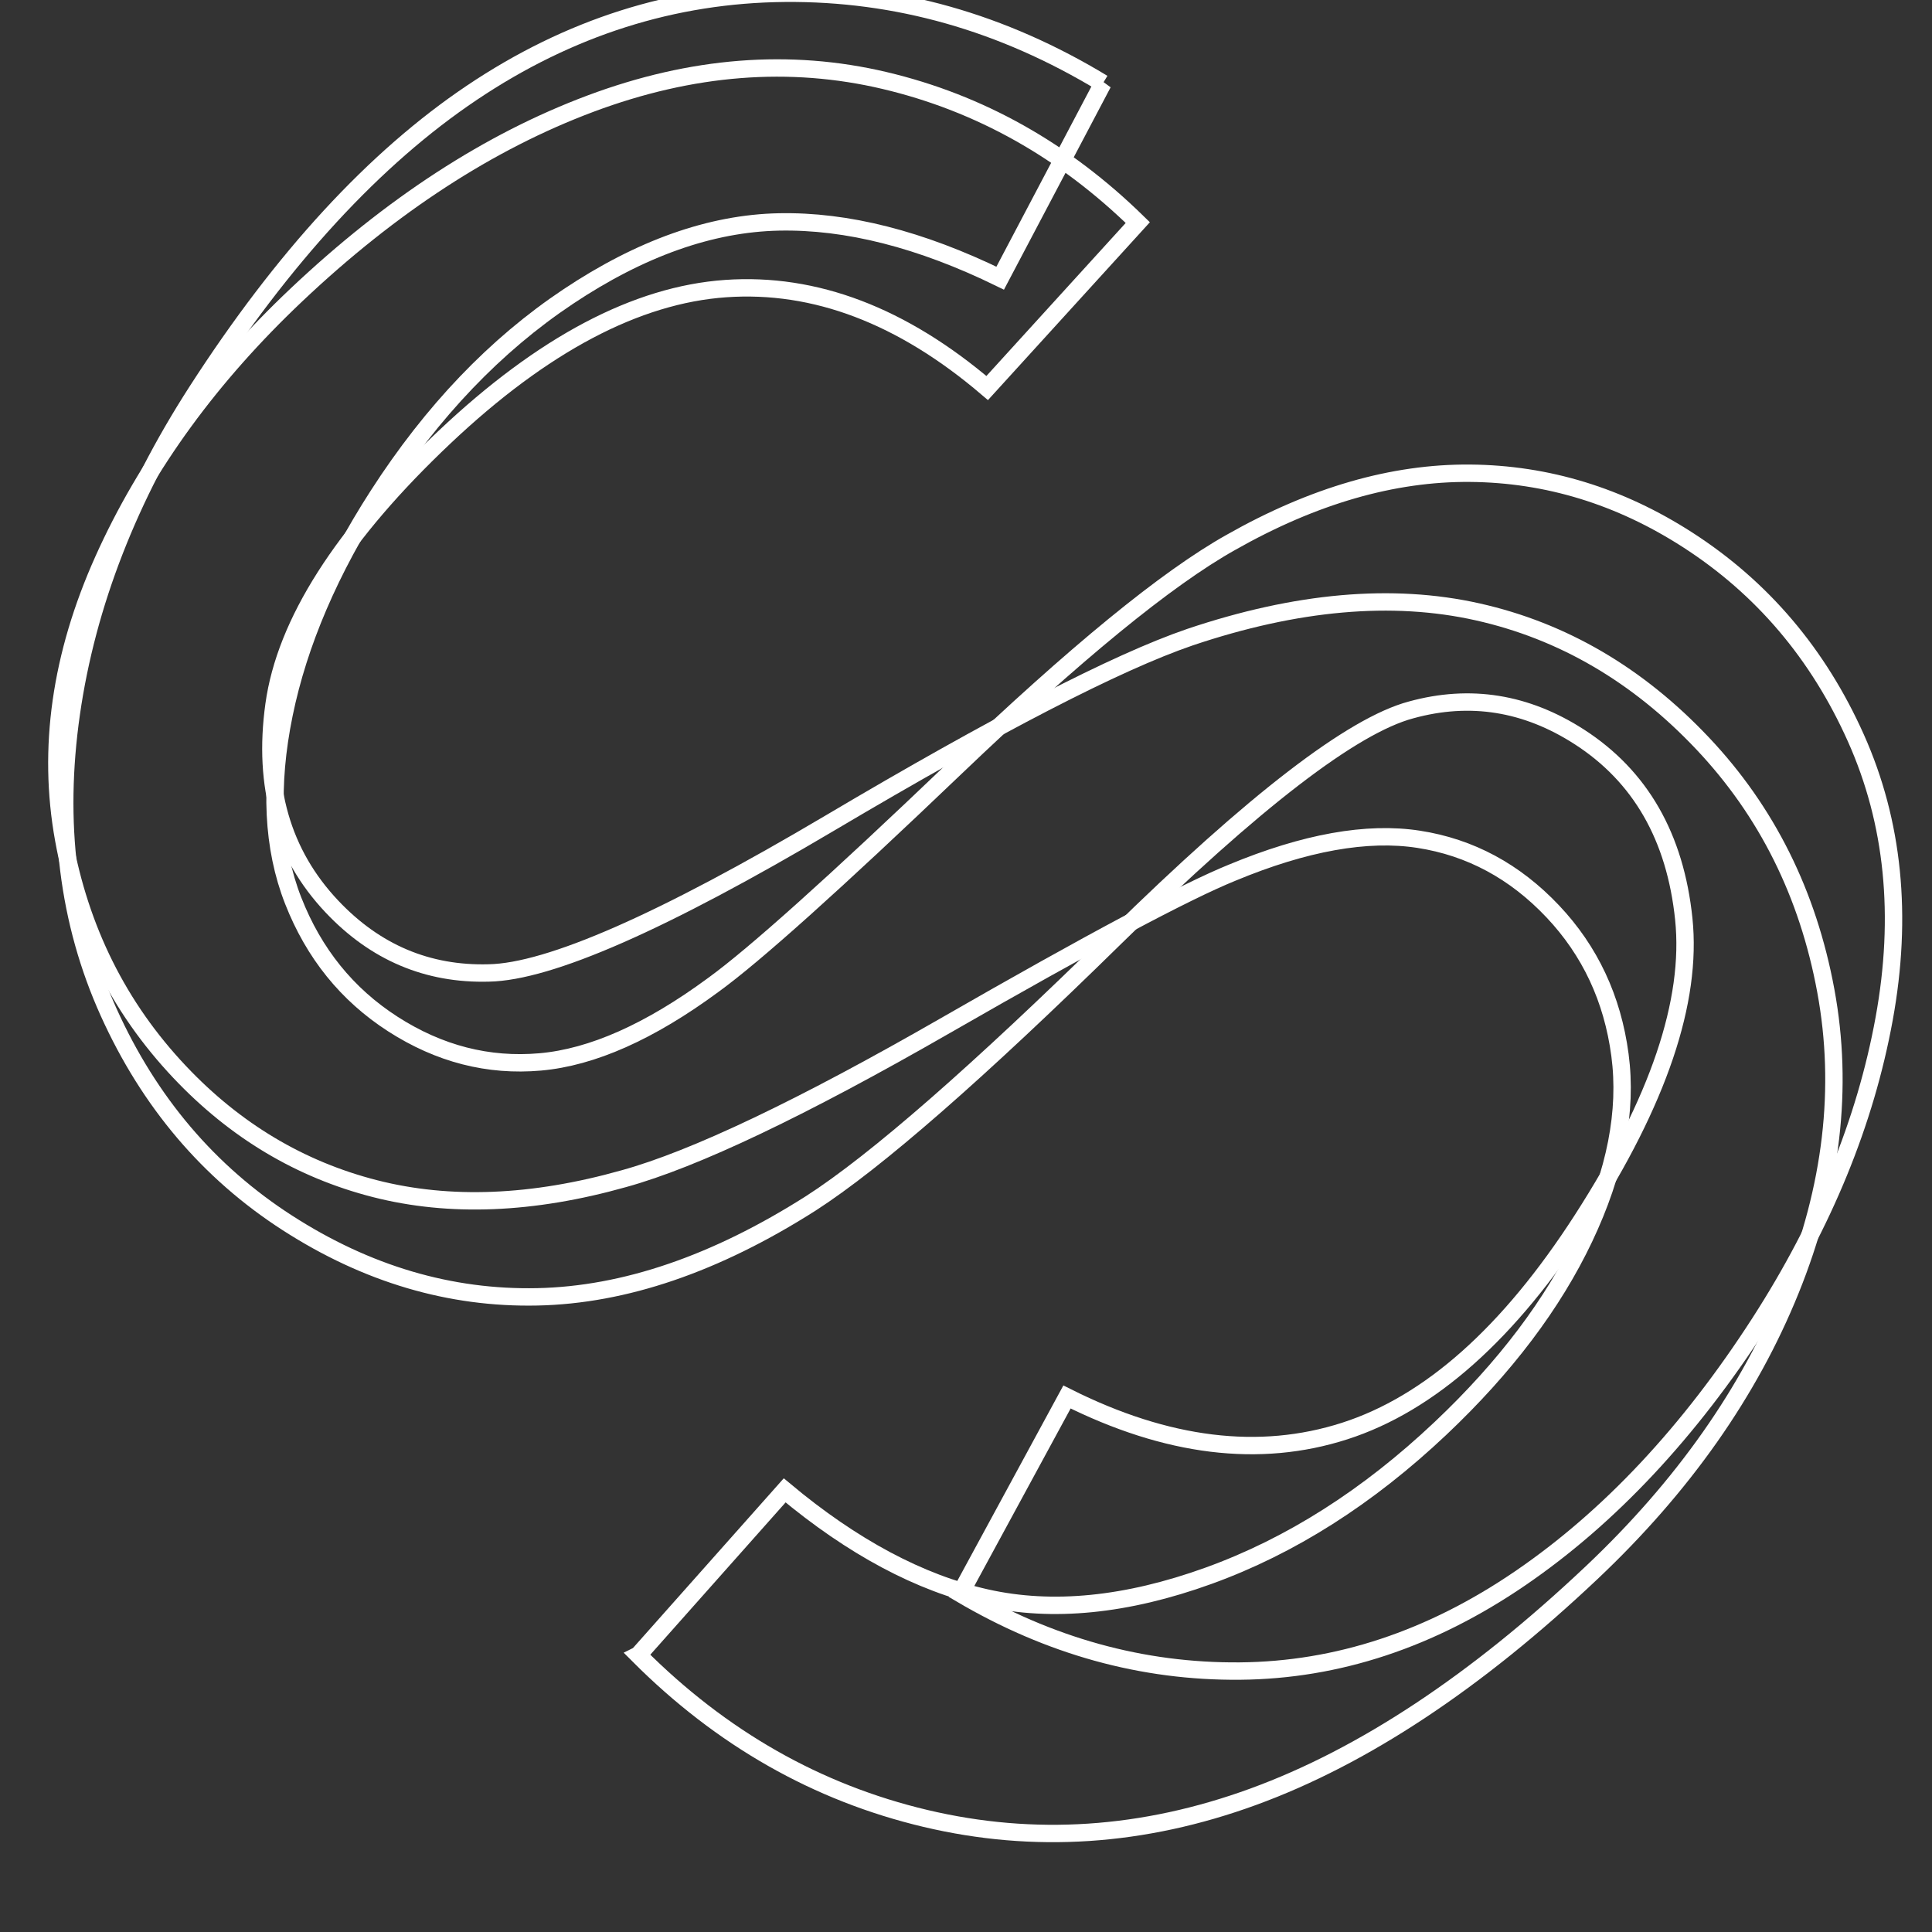 <?xml version="1.0" encoding="UTF-8" standalone="no"?><!DOCTYPE svg PUBLIC "-//W3C//DTD SVG 1.1//EN" "http://www.w3.org/Graphics/SVG/1.1/DTD/svg11.dtd"><svg width="100%" height="100%" viewBox="0 0 8334 8334" version="1.1" xmlns="http://www.w3.org/2000/svg" xmlns:xlink="http://www.w3.org/1999/xlink" xml:space="preserve" xmlns:serif="http://www.serif.com/" style="fill-rule:evenodd;clip-rule:evenodd;stroke-miterlimit:2;"><rect x="0" y="0" width="8334" height="8334" fill="#333333" stroke="none"/><g><path d="M2753.57,7139.47l631.265,-710.493c293.194,244.952 582.841,399.527 868.939,463.724c286.099,64.197 606.019,32.362 959.759,-95.505c353.741,-127.868 687.288,-339.873 1000.64,-636.015c278.258,-262.975 484.836,-536.514 619.735,-820.616c134.899,-284.102 186.252,-547.385 154.059,-789.847c-32.192,-242.461 -128.839,-448.925 -289.941,-619.389c-163.47,-172.971 -356.348,-276.625 -578.632,-310.96c-222.284,-34.336 -490.2,13.607 -803.748,143.829c-202.393,82.122 -614.231,301.676 -1235.51,658.662c-621.283,356.985 -1084.39,577.531 -1389.31,661.638c-393.52,110.885 -751.373,125.179 -1073.56,42.883c-322.186,-82.295 -602.921,-250.038 -842.205,-503.228c-262.974,-278.257 -429.808,-612.969 -500.5,-1004.13c-70.692,-391.164 -13.603,-792.751 171.266,-1204.76c184.869,-412.008 462.808,-793.328 833.819,-1143.96c408.613,-386.17 831.159,-660.93 1267.64,-824.28c436.48,-163.349 859.525,-196.542 1269.13,-99.578c409.61,96.964 773.492,301.213 1091.64,612.748l-649.653,713.634c-366.913,-312.912 -742.894,-455.895 -1127.94,-428.949c-385.05,26.946 -789.401,240.612 -1213.06,640.997c-441.202,416.969 -686.298,801.656 -735.288,1154.06c-48.99,352.406 34.311,642.67 249.903,870.791c187.162,198.039 412.601,293.463 676.317,286.27c261.208,-4.824 751.619,-220.329 1471.23,-646.516c719.614,-426.187 1237.1,-693.386 1552.47,-801.597c460.653,-155.348 874.642,-191.846 1241.96,-109.496c367.324,82.35 690.765,271.428 970.324,567.234c277.19,293.299 454.409,649.043 531.658,1067.23c77.248,418.189 26.682,848.019 -151.699,1289.49c-178.381,441.469 -464.358,848.182 -857.93,1220.14c-498.858,471.46 -985.577,793.816 -1460.16,967.069c-474.578,173.254 -945.756,204.478 -1413.53,93.672c-467.778,-110.806 -880.812,-345.723 -1239.1,-704.75Z" style="fill:none;fill-rule:nonzero;stroke:#fff;stroke-width:75px;"/><path d="M4757.63,359.192l-443.168,840.772c-343.24,-167.782 -661.435,-248.654 -954.586,-242.615c-293.151,6.04 -596.191,113.411 -909.121,322.114c-312.93,208.704 -586.143,494.281 -819.64,856.731c-207.345,321.856 -342.563,636.839 -405.654,944.948c-63.09,308.109 -50.033,576.035 39.174,803.777c89.206,227.742 232.396,405.124 429.569,532.146c200.072,128.89 412.133,183.443 636.181,163.66c224.049,-19.784 472.743,-130.368 746.082,-331.752c176.902,-128.113 524.333,-439.732 1042.29,-934.855c517.961,-495.123 914.936,-819.957 1190.92,-974.502c355.615,-201.72 699.682,-301.124 1032.2,-298.214c332.518,2.91 645.207,98.698 938.067,287.363c321.856,207.345 563.849,492.485 725.978,855.419c162.13,362.934 202.672,766.527 121.627,1210.78c-81.044,444.251 -259.796,880.947 -536.256,1310.09c-304.48,472.635 -649.116,840.419 -1033.91,1103.35c-384.792,262.932 -787.645,396.268 -1208.56,400.008c-420.914,3.74 -823.065,-107.625 -1206.45,-334.095l460.273,-848.217c431.064,216.154 830.322,265.137 1197.77,146.947c367.451,-118.19 709.021,-422.301 1024.71,-912.334c328.763,-510.33 474.818,-942.446 438.166,-1296.35c-36.653,-353.903 -186.911,-615.846 -450.775,-785.832c-229.069,-147.57 -470.78,-186.349 -725.134,-116.339c-252.486,67.112 -677.182,393.577 -1274.09,979.397c-596.904,585.819 -1035.54,968.952 -1315.9,1149.4c-410.177,260.939 -803.446,395.32 -1179.81,403.145c-376.36,7.824 -735.617,-98.474 -1077.77,-318.895c-339.254,-218.553 -596.358,-521.634 -771.313,-909.242c-174.954,-387.609 -228.58,-817.067 -160.877,-1288.38c67.704,-471.308 248.191,-934.582 541.463,-1389.82c371.727,-577.021 767.3,-1006.36 1186.72,-1288.01c419.419,-281.654 869.481,-424.582 1350.18,-428.782c480.704,-4.201 937.912,125.195 1371.63,388.189Z" style="fill:none;fill-rule:nonzero;stroke:#fff;stroke-width:75px;"/></g></svg>